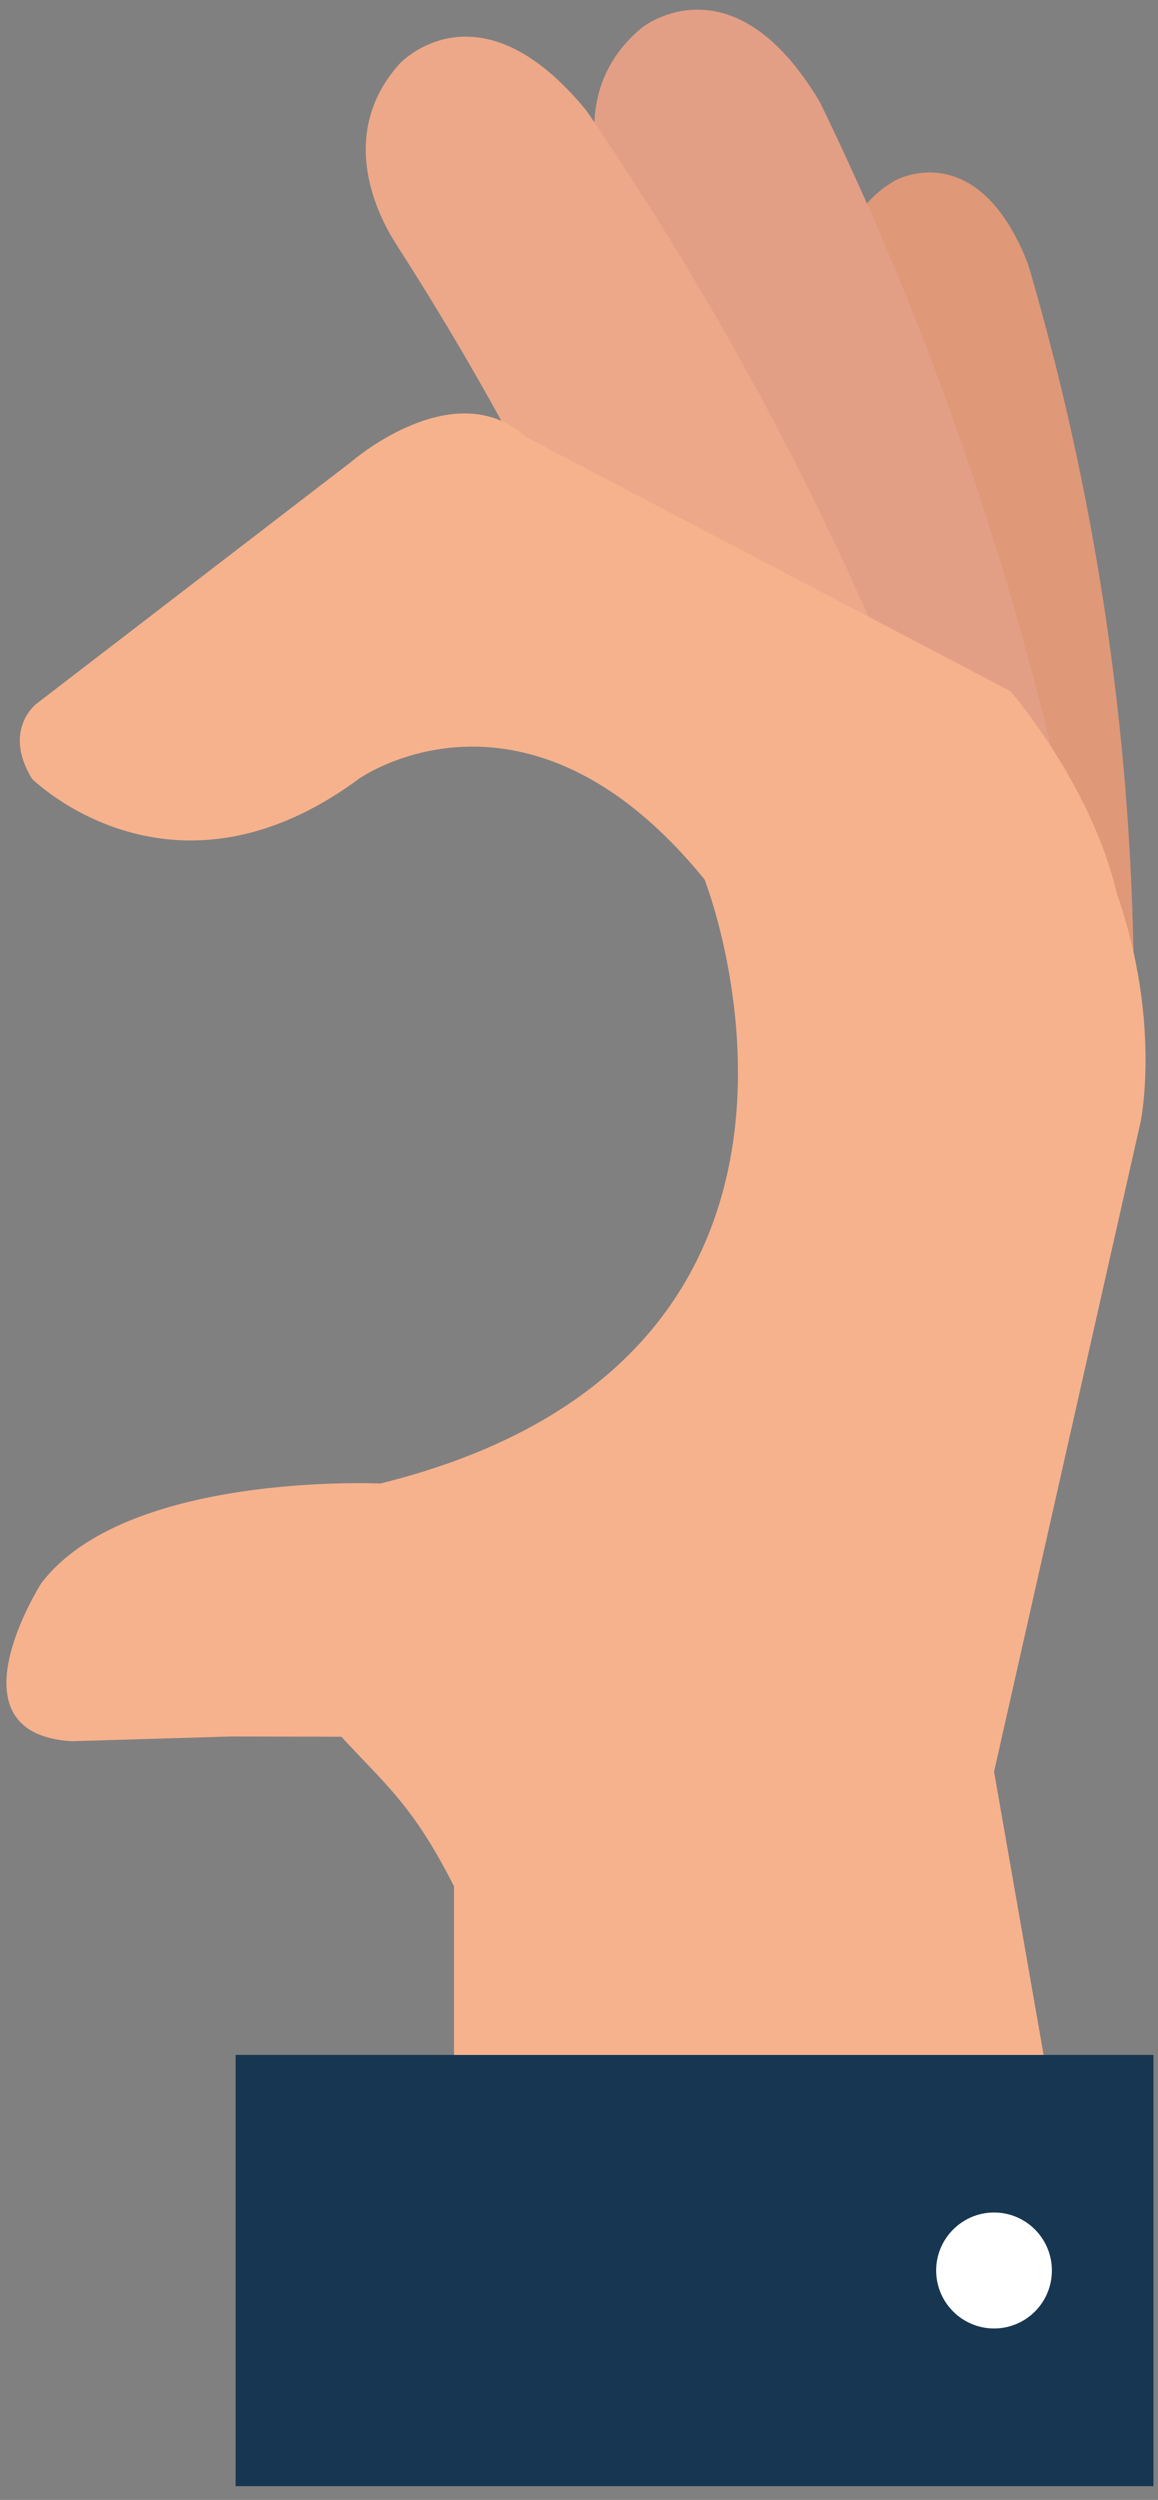 <?xml version="1.0" encoding="UTF-8" standalone="no"?>
<!DOCTYPE svg PUBLIC "-//W3C//DTD SVG 1.1//EN" "http://www.w3.org/Graphics/SVG/1.1/DTD/svg11.dtd">
<svg width="100%" height="100%" viewBox="0 0 140 302" version="1.1" xmlns="http://www.w3.org/2000/svg" xmlns:xlink="http://www.w3.org/1999/xlink" xml:space="preserve" xmlns:serif="http://www.serif.com/" style="fill-rule:evenodd;clip-rule:evenodd;stroke-linejoin:round;stroke-miterlimit:2;">
    <rect x="0" y="0" width="140" height="302" fill="#808080" stroke="none"/>
    <g transform="matrix(1,0,0,1,-893,-392)">
        <path d="M1029.46,532.573C1031.77,495.974 1027.67,459.198 1017.3,423.927C1011.18,408.188 1001.18,413.833 1001.28,413.771C991.557,419.339 995.552,430.917 995.495,430.964C1003.97,463.172 1006.83,496.422 1004.07,529.234C1004.18,529.234 1003.2,543.365 1014.36,544.276C1014.28,544.203 1024.8,547.354 1029.46,532.573" style="fill:rgb(223,152,120);fill-rule:nonzero;"/>
    </g>
    <g transform="matrix(1,0,0,1,-893,-392)">
        <path d="M1028.8,533.271C1024.2,488.521 1011.8,444.865 992.115,404.323C981.531,386.526 970.583,395.385 970.672,395.292C960.047,403.995 967.234,417.203 967.156,417.266C983.953,454.516 994.12,494.146 997.422,534.396C997.542,534.365 999.224,551.672 1012.91,550.495C1012.8,550.417 1026.14,552.104 1028.8,533.271" style="fill:rgb(227,159,133);fill-rule:nonzero;"/>
    </g>
    <g transform="matrix(1,0,0,1,-893,-392)">
        <path d="M1019.17,527.5C1008.03,483.927 989.354,442.594 963.917,405.391C950.823,389.354 941.302,399.745 941.365,399.635C932.141,409.828 941.198,421.813 941.135,421.885C963.224,456.245 979.109,493.948 988.302,533.255C988.411,533.224 992.641,550.078 1006,546.891C1005.88,546.828 1019.32,546.536 1019.17,527.5" style="fill:rgb(236,168,137);fill-rule:nonzero;"/>
    </g>
    <g transform="matrix(1,0,0,1,-893,-392)">
        <path d="M1032.45,692.339L921.484,692.339L921.484,640.24L1032.45,640.24L1032.45,692.339" style="fill:rgb(23,54,81);fill-rule:nonzero;"/>
    </g>
    <g transform="matrix(1,0,0,1,-893,-392)">
        <path d="M1020.17,666.281C1020.17,670.161 1017.04,673.286 1013.18,673.286C1009.33,673.286 1006.18,670.161 1006.18,666.281C1006.18,662.417 1009.33,659.276 1013.18,659.276C1017.04,659.276 1020.17,662.417 1020.17,666.281" style="fill:white;fill-rule:nonzero;"/>
    </g>
    <g transform="matrix(1,0,0,1,-893,-392)">
        <path d="M897.99,583.26C908.172,569.854 938.495,571.198 938.99,571.214C1000.75,555.906 978.203,498.276 978.203,498.276C956.62,471.708 936.401,486.073 936.401,486.073C913.708,502.854 896.865,486.073 896.865,486.073C893.271,480.182 897.391,477.031 897.391,477.031L935.427,447.818C935.427,447.818 947.875,436.932 956.62,444.802L1015.16,475.5C1015.16,475.5 1024.97,486.786 1028.03,499.974C1033.42,515.365 1030.91,527.469 1030.91,527.469L1013.18,606.021L1019.17,640.24L947.891,640.24L947.891,619.875C942.906,610.026 939.5,607.505 934.271,601.802L920.99,601.771L901.63,602.344C886.422,601.385 897.99,583.26 897.99,583.26" style="fill:rgb(246,178,141);fill-rule:nonzero;"/>
    </g>
</svg>
